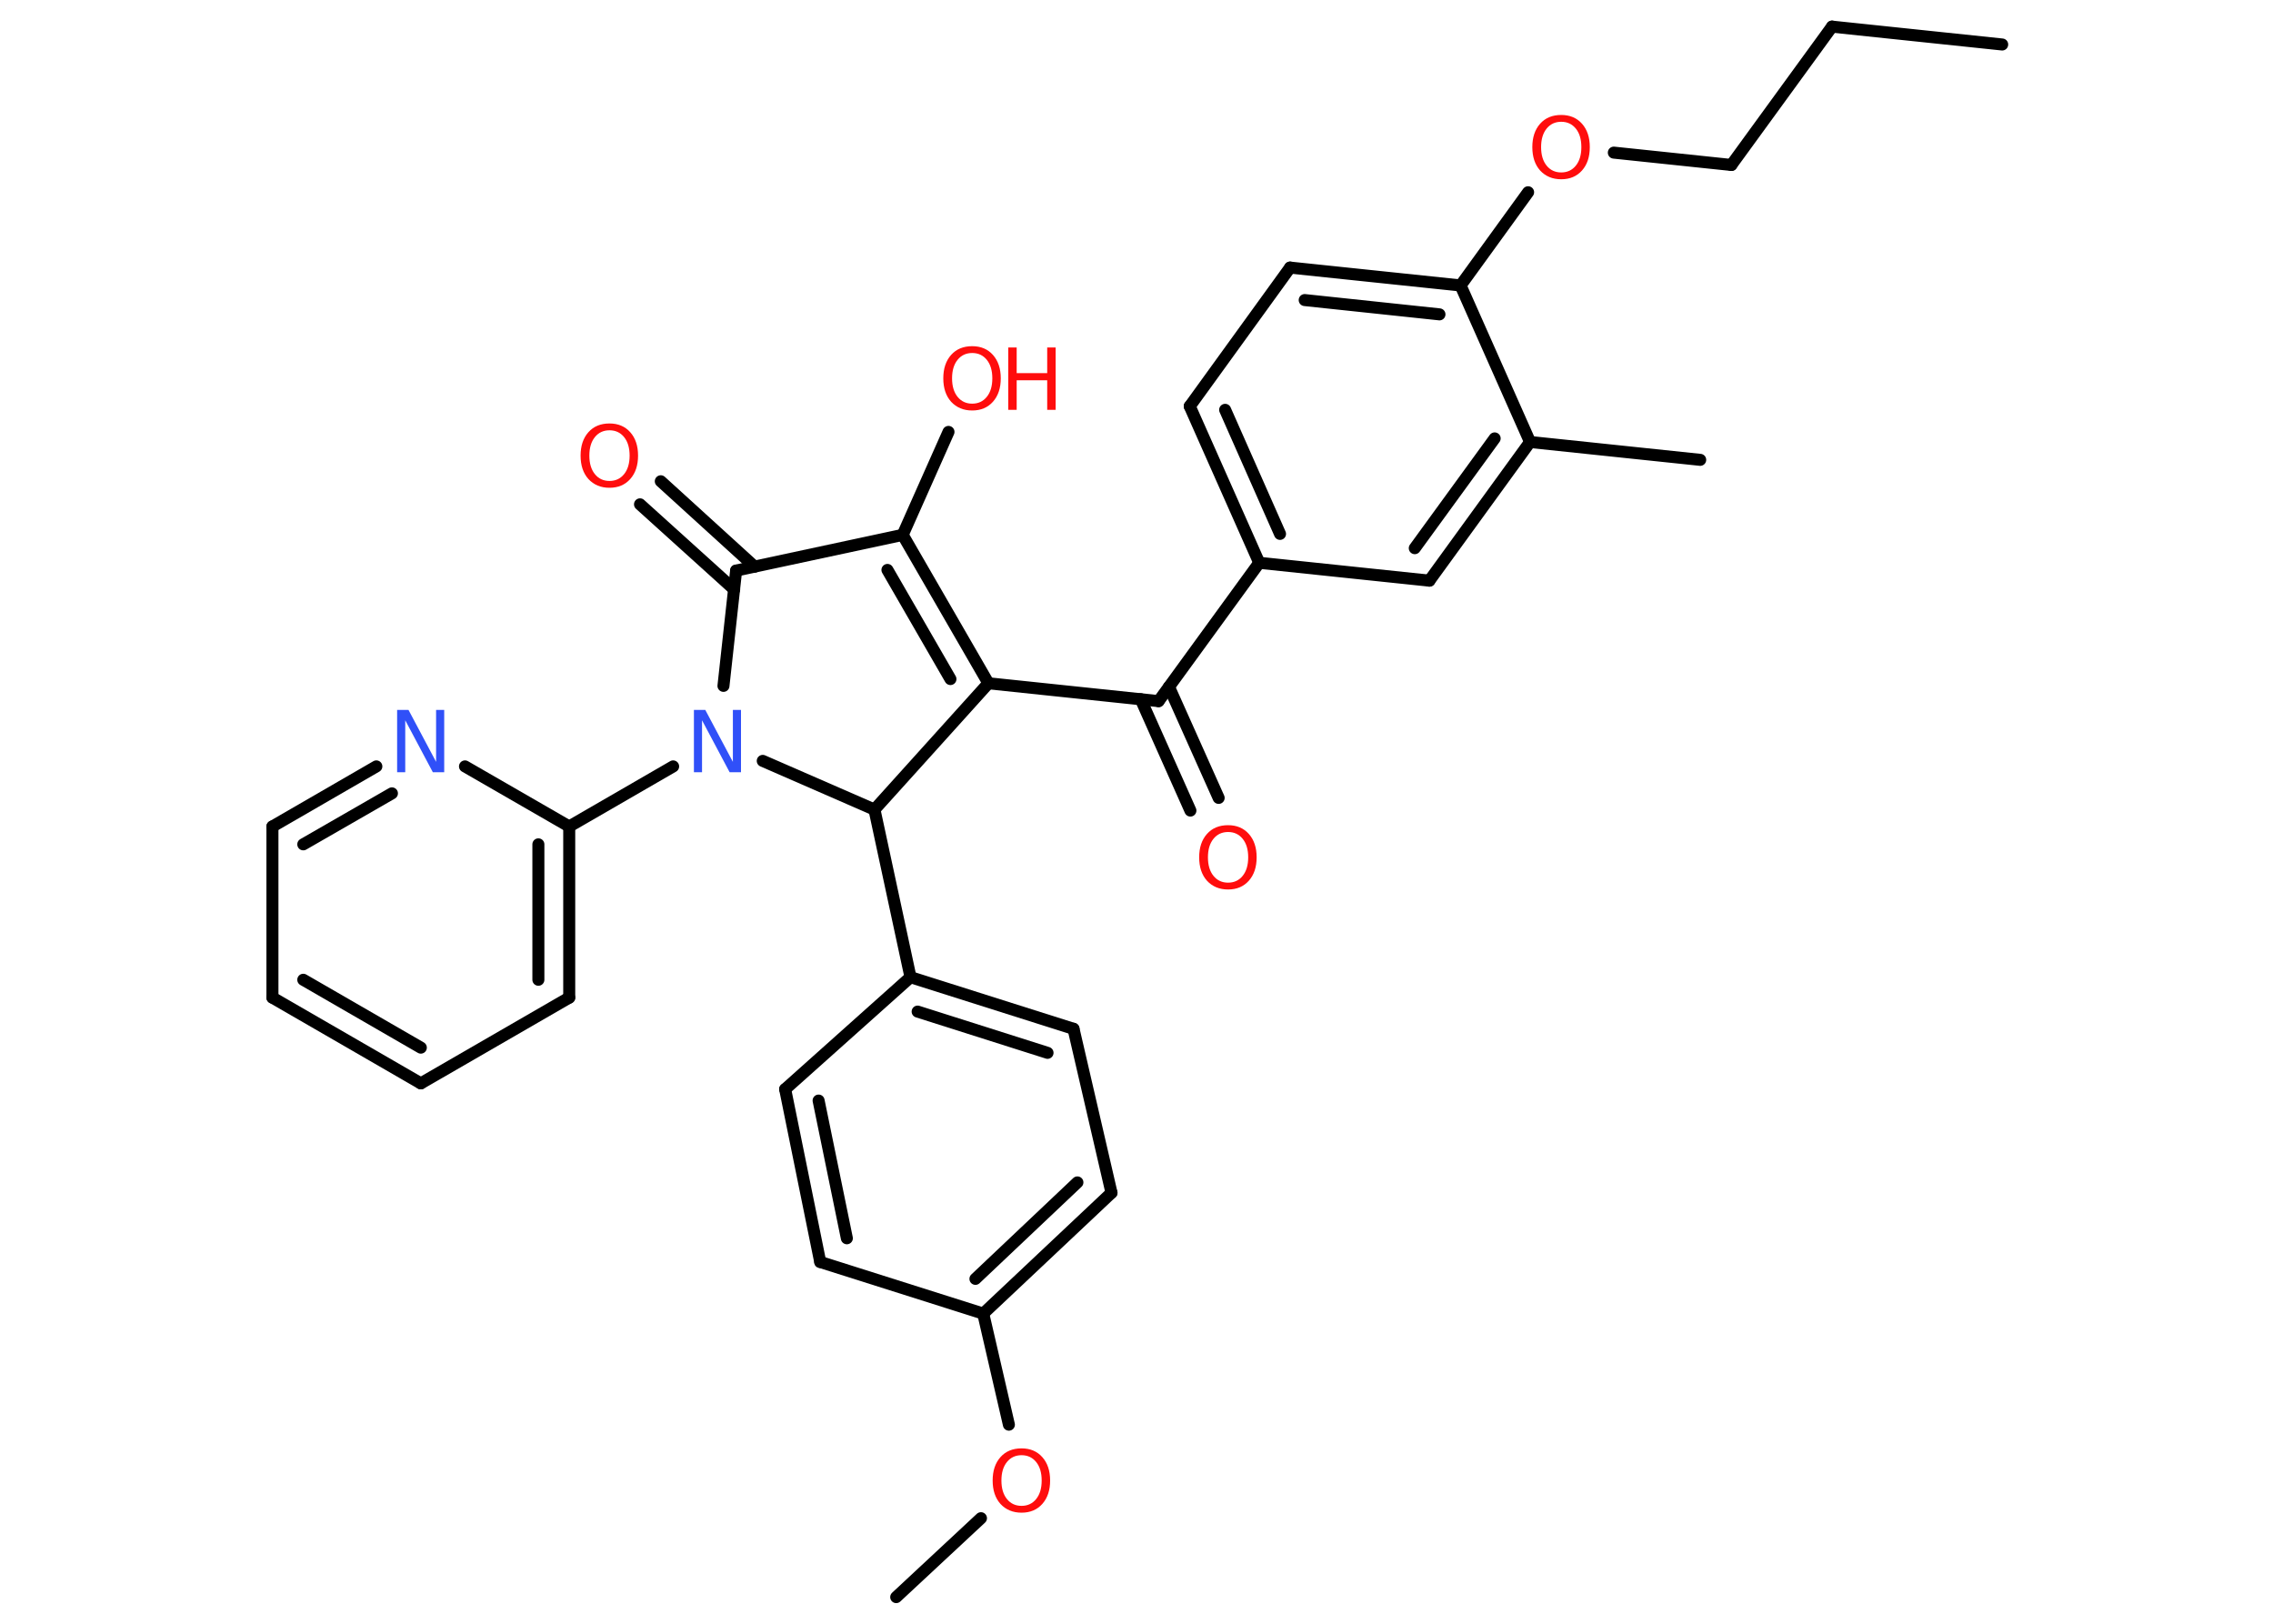 <?xml version='1.0' encoding='UTF-8'?>
<!DOCTYPE svg PUBLIC "-//W3C//DTD SVG 1.1//EN" "http://www.w3.org/Graphics/SVG/1.1/DTD/svg11.dtd">
<svg version='1.2' xmlns='http://www.w3.org/2000/svg' xmlns:xlink='http://www.w3.org/1999/xlink' width='70.0mm' height='50.0mm' viewBox='0 0 70.0 50.0'>
  <desc>Generated by the Chemistry Development Kit (http://github.com/cdk)</desc>
  <g stroke-linecap='round' stroke-linejoin='round' stroke='#000000' stroke-width='.37' fill='#FF0D0D'>
    <rect x='.0' y='.0' width='70.0' height='50.0' fill='#FFFFFF' stroke='none'/>
    <g id='mol1' class='mol'>
      <line id='mol1bnd1' class='bond' x1='61.66' y1='1.37' x2='56.42' y2='.82'/>
      <line id='mol1bnd2' class='bond' x1='56.42' y1='.82' x2='53.32' y2='5.08'/>
      <line id='mol1bnd3' class='bond' x1='53.32' y1='5.08' x2='49.7' y2='4.7'/>
      <line id='mol1bnd4' class='bond' x1='47.06' y1='5.92' x2='44.98' y2='8.79'/>
      <g id='mol1bnd5' class='bond'>
        <line x1='44.98' y1='8.79' x2='39.73' y2='8.24'/>
        <line x1='44.33' y1='9.68' x2='40.18' y2='9.24'/>
      </g>
      <line id='mol1bnd6' class='bond' x1='39.73' y1='8.24' x2='36.64' y2='12.51'/>
      <g id='mol1bnd7' class='bond'>
        <line x1='36.64' y1='12.51' x2='38.78' y2='17.33'/>
        <line x1='37.73' y1='12.62' x2='39.42' y2='16.44'/>
      </g>
      <line id='mol1bnd8' class='bond' x1='38.78' y1='17.33' x2='35.68' y2='21.59'/>
      <g id='mol1bnd9' class='bond'>
        <line x1='36.0' y1='21.15' x2='37.53' y2='24.57'/>
        <line x1='35.13' y1='21.53' x2='36.66' y2='24.96'/>
      </g>
      <line id='mol1bnd10' class='bond' x1='35.68' y1='21.59' x2='30.44' y2='21.04'/>
      <g id='mol1bnd11' class='bond'>
        <line x1='30.44' y1='21.04' x2='27.8' y2='16.47'/>
        <line x1='29.27' y1='20.91' x2='27.33' y2='17.55'/>
      </g>
      <line id='mol1bnd12' class='bond' x1='27.8' y1='16.47' x2='29.21' y2='13.3'/>
      <line id='mol1bnd13' class='bond' x1='27.8' y1='16.47' x2='22.67' y2='17.57'/>
      <g id='mol1bnd14' class='bond'>
        <line x1='22.61' y1='18.15' x2='19.71' y2='15.53'/>
        <line x1='23.24' y1='17.45' x2='20.35' y2='14.82'/>
      </g>
      <line id='mol1bnd15' class='bond' x1='22.67' y1='17.57' x2='22.28' y2='21.12'/>
      <line id='mol1bnd16' class='bond' x1='20.73' y1='23.6' x2='17.53' y2='25.45'/>
      <g id='mol1bnd17' class='bond'>
        <line x1='17.53' y1='30.72' x2='17.53' y2='25.45'/>
        <line x1='16.58' y1='30.17' x2='16.58' y2='26.0'/>
      </g>
      <line id='mol1bnd18' class='bond' x1='17.53' y1='30.72' x2='12.96' y2='33.36'/>
      <g id='mol1bnd19' class='bond'>
        <line x1='8.39' y1='30.72' x2='12.96' y2='33.36'/>
        <line x1='9.34' y1='30.17' x2='12.96' y2='32.26'/>
      </g>
      <line id='mol1bnd20' class='bond' x1='8.39' y1='30.72' x2='8.39' y2='25.45'/>
      <g id='mol1bnd21' class='bond'>
        <line x1='11.59' y1='23.6' x2='8.39' y2='25.45'/>
        <line x1='12.07' y1='24.43' x2='9.34' y2='26.0'/>
      </g>
      <line id='mol1bnd22' class='bond' x1='17.53' y1='25.45' x2='14.32' y2='23.6'/>
      <line id='mol1bnd23' class='bond' x1='23.49' y1='23.43' x2='26.93' y2='24.93'/>
      <line id='mol1bnd24' class='bond' x1='30.44' y1='21.04' x2='26.93' y2='24.93'/>
      <line id='mol1bnd25' class='bond' x1='26.93' y1='24.93' x2='28.04' y2='30.09'/>
      <g id='mol1bnd26' class='bond'>
        <line x1='33.06' y1='31.68' x2='28.04' y2='30.09'/>
        <line x1='32.26' y1='32.42' x2='28.26' y2='31.15'/>
      </g>
      <line id='mol1bnd27' class='bond' x1='33.06' y1='31.68' x2='34.23' y2='36.73'/>
      <g id='mol1bnd28' class='bond'>
        <line x1='30.28' y1='40.45' x2='34.23' y2='36.73'/>
        <line x1='30.04' y1='39.38' x2='33.18' y2='36.41'/>
      </g>
      <line id='mol1bnd29' class='bond' x1='30.28' y1='40.45' x2='31.07' y2='43.87'/>
      <line id='mol1bnd30' class='bond' x1='30.21' y1='46.75' x2='27.6' y2='49.18'/>
      <line id='mol1bnd31' class='bond' x1='30.28' y1='40.45' x2='25.26' y2='38.86'/>
      <g id='mol1bnd32' class='bond'>
        <line x1='24.18' y1='33.54' x2='25.26' y2='38.86'/>
        <line x1='25.21' y1='33.89' x2='26.08' y2='38.13'/>
      </g>
      <line id='mol1bnd33' class='bond' x1='28.04' y1='30.09' x2='24.18' y2='33.54'/>
      <line id='mol1bnd34' class='bond' x1='38.78' y1='17.33' x2='44.02' y2='17.88'/>
      <g id='mol1bnd35' class='bond'>
        <line x1='44.02' y1='17.88' x2='47.12' y2='13.61'/>
        <line x1='43.57' y1='16.88' x2='46.03' y2='13.5'/>
      </g>
      <line id='mol1bnd36' class='bond' x1='44.98' y1='8.79' x2='47.12' y2='13.61'/>
      <line id='mol1bnd37' class='bond' x1='47.12' y1='13.61' x2='52.36' y2='14.16'/>
      <path id='mol1atm4' class='atom' d='M48.08 3.75q-.28 .0 -.45 .21q-.17 .21 -.17 .57q.0 .36 .17 .57q.17 .21 .45 .21q.28 .0 .45 -.21q.17 -.21 .17 -.57q.0 -.36 -.17 -.57q-.17 -.21 -.45 -.21zM48.08 3.54q.4 .0 .64 .27q.24 .27 .24 .72q.0 .45 -.24 .72q-.24 .27 -.64 .27q-.4 .0 -.65 -.27q-.24 -.27 -.24 -.72q.0 -.45 .24 -.72q.24 -.27 .65 -.27z' stroke='none'/>
      <path id='mol1atm10' class='atom' d='M37.82 25.62q-.28 .0 -.45 .21q-.17 .21 -.17 .57q.0 .36 .17 .57q.17 .21 .45 .21q.28 .0 .45 -.21q.17 -.21 .17 -.57q.0 -.36 -.17 -.57q-.17 -.21 -.45 -.21zM37.82 25.41q.4 .0 .64 .27q.24 .27 .24 .72q.0 .45 -.24 .72q-.24 .27 -.64 .27q-.4 .0 -.65 -.27q-.24 -.27 -.24 -.72q.0 -.45 .24 -.72q.24 -.27 .65 -.27z' stroke='none'/>
      <g id='mol1atm13' class='atom'>
        <path d='M29.94 10.87q-.28 .0 -.45 .21q-.17 .21 -.17 .57q.0 .36 .17 .57q.17 .21 .45 .21q.28 .0 .45 -.21q.17 -.21 .17 -.57q.0 -.36 -.17 -.57q-.17 -.21 -.45 -.21zM29.94 10.66q.4 .0 .64 .27q.24 .27 .24 .72q.0 .45 -.24 .72q-.24 .27 -.64 .27q-.4 .0 -.65 -.27q-.24 -.27 -.24 -.72q.0 -.45 .24 -.72q.24 -.27 .65 -.27z' stroke='none'/>
        <path d='M31.05 10.7h.26v.79h.94v-.79h.26v1.92h-.26v-.91h-.94v.91h-.26v-1.92z' stroke='none'/>
      </g>
      <path id='mol1atm15' class='atom' d='M18.77 13.25q-.28 .0 -.45 .21q-.17 .21 -.17 .57q.0 .36 .17 .57q.17 .21 .45 .21q.28 .0 .45 -.21q.17 -.21 .17 -.57q.0 -.36 -.17 -.57q-.17 -.21 -.45 -.21zM18.77 13.04q.4 .0 .64 .27q.24 .27 .24 .72q.0 .45 -.24 .72q-.24 .27 -.64 .27q-.4 .0 -.65 -.27q-.24 -.27 -.24 -.72q.0 -.45 .24 -.72q.24 -.27 .65 -.27z' stroke='none'/>
      <path id='mol1atm16' class='atom' d='M21.37 21.86h.35l.85 1.6v-1.6h.25v1.92h-.35l-.85 -1.6v1.6h-.25v-1.92z' stroke='none' fill='#3050F8'/>
      <path id='mol1atm22' class='atom' d='M12.23 21.86h.35l.85 1.6v-1.6h.25v1.92h-.35l-.85 -1.6v1.6h-.25v-1.92z' stroke='none' fill='#3050F8'/>
      <path id='mol1atm28' class='atom' d='M31.46 44.81q-.28 .0 -.45 .21q-.17 .21 -.17 .57q.0 .36 .17 .57q.17 .21 .45 .21q.28 .0 .45 -.21q.17 -.21 .17 -.57q.0 -.36 -.17 -.57q-.17 -.21 -.45 -.21zM31.46 44.6q.4 .0 .64 .27q.24 .27 .24 .72q.0 .45 -.24 .72q-.24 .27 -.64 .27q-.4 .0 -.65 -.27q-.24 -.27 -.24 -.72q.0 -.45 .24 -.72q.24 -.27 .65 -.27z' stroke='none'/>
    </g>
  </g>
</svg>
